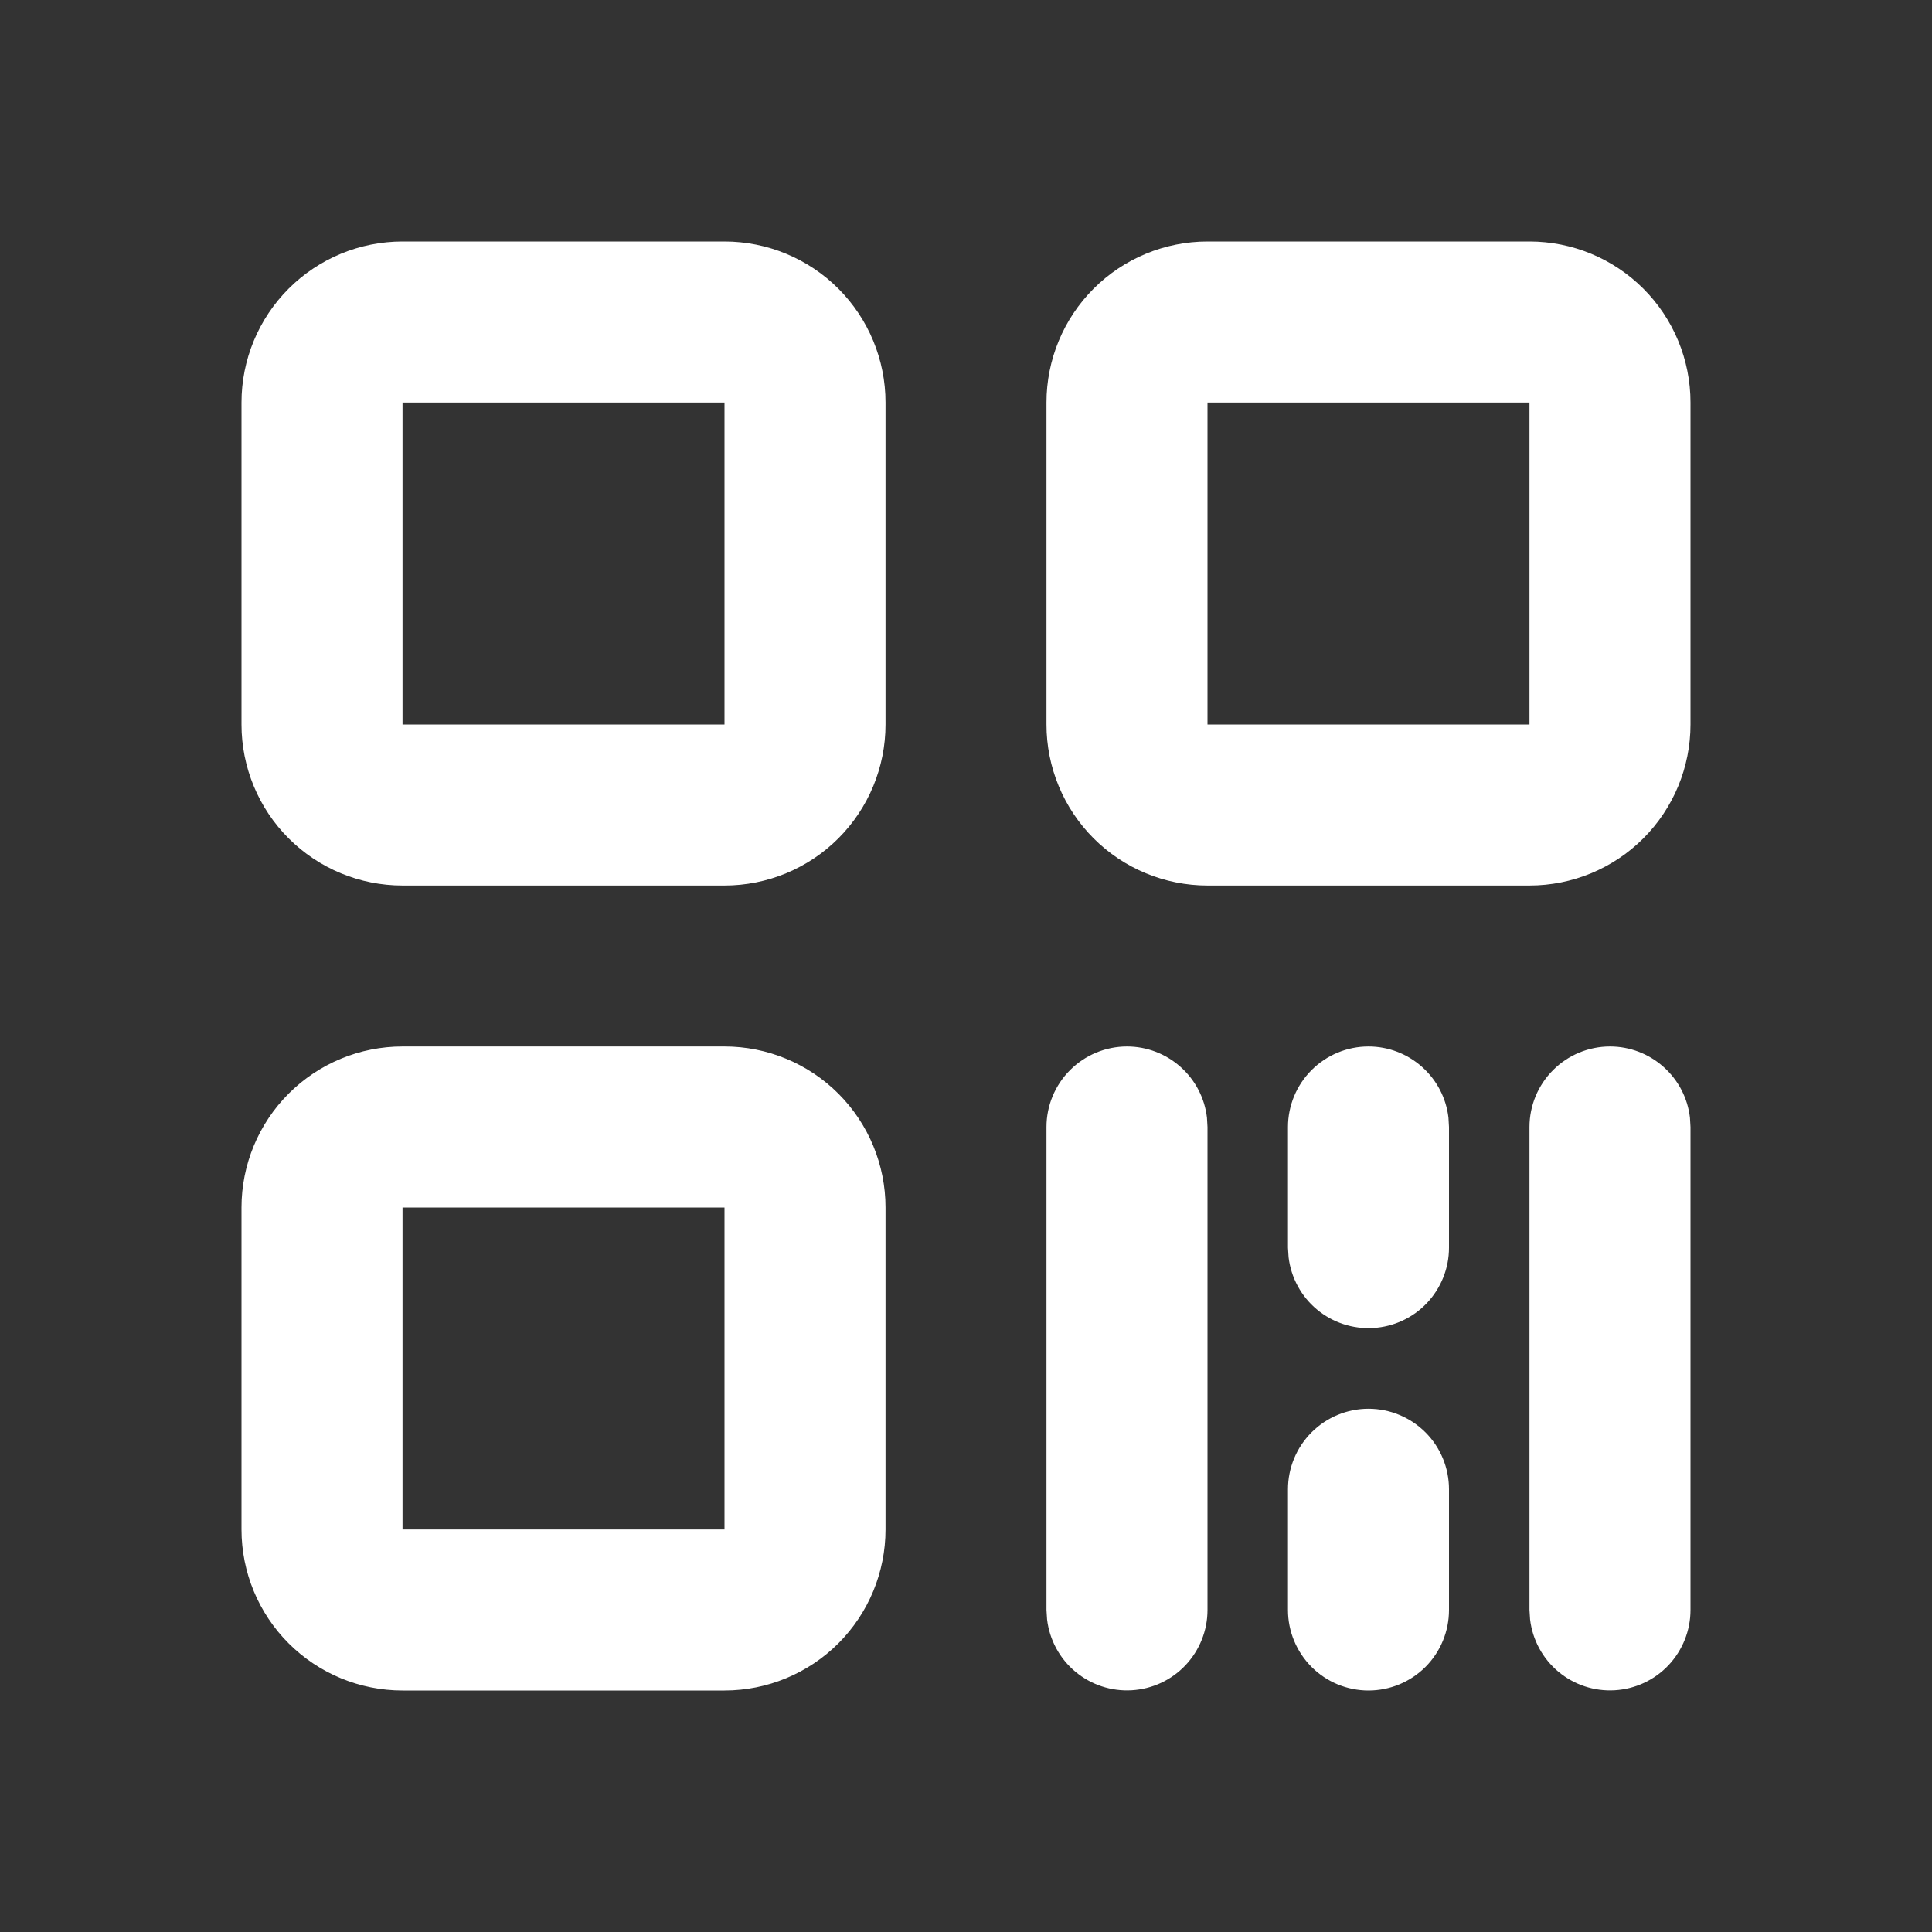 <svg width="32" height="32" viewBox="0 0 32 32" fill="none" xmlns="http://www.w3.org/2000/svg">
<rect x="0" y="0" width="32" height="32" fill="#333333" stroke="none"/>
<g clip-path="url(#clip0_133_572)">
<path fill-rule="evenodd" clip-rule="evenodd" d="M18.667 17.333C18.993 17.333 19.308 17.453 19.552 17.67C19.797 17.887 19.953 18.186 19.991 18.511L20 18.667V26.667C20 27.006 19.869 27.333 19.636 27.581C19.403 27.828 19.084 27.976 18.745 27.996C18.406 28.016 18.072 27.906 17.811 27.688C17.55 27.47 17.383 27.16 17.343 26.823L17.333 26.667V18.667C17.333 18.313 17.474 17.974 17.724 17.724C17.974 17.474 18.313 17.333 18.667 17.333ZM22.667 23.333C23.02 23.333 23.359 23.474 23.61 23.724C23.86 23.974 24 24.313 24 24.667V26.667C24 27.02 23.86 27.359 23.61 27.61C23.359 27.86 23.02 28 22.667 28C22.313 28 21.974 27.86 21.724 27.61C21.474 27.359 21.333 27.02 21.333 26.667V24.667C21.333 24.313 21.474 23.974 21.724 23.724C21.974 23.474 22.313 23.333 22.667 23.333ZM26.667 17.333C26.993 17.333 27.308 17.453 27.552 17.67C27.797 17.887 27.953 18.186 27.991 18.511L28 18.667V26.667C28 27.006 27.869 27.333 27.636 27.581C27.403 27.828 27.084 27.976 26.745 27.996C26.406 28.016 26.072 27.906 25.811 27.688C25.55 27.47 25.383 27.16 25.343 26.823L25.333 26.667V18.667C25.333 18.313 25.474 17.974 25.724 17.724C25.974 17.474 26.313 17.333 26.667 17.333ZM12 17.333C12.707 17.333 13.386 17.614 13.886 18.114C14.386 18.614 14.667 19.293 14.667 20V25.333C14.667 26.041 14.386 26.719 13.886 27.219C13.386 27.719 12.707 28 12 28H6.667C5.959 28 5.281 27.719 4.781 27.219C4.281 26.719 4 26.041 4 25.333V20C4 19.293 4.281 18.614 4.781 18.114C5.281 17.614 5.959 17.333 6.667 17.333H12ZM12 20H6.667V25.333H12V20ZM22.667 17.333C22.993 17.333 23.308 17.453 23.552 17.67C23.797 17.887 23.953 18.186 23.991 18.511L24 18.667V20.667C24 21.006 23.869 21.333 23.636 21.581C23.403 21.828 23.084 21.976 22.745 21.996C22.406 22.016 22.072 21.906 21.811 21.688C21.55 21.47 21.383 21.16 21.343 20.823L21.333 20.667V18.667C21.333 18.313 21.474 17.974 21.724 17.724C21.974 17.474 22.313 17.333 22.667 17.333ZM12 4C12.707 4 13.386 4.281 13.886 4.781C14.386 5.281 14.667 5.959 14.667 6.667V12C14.667 12.707 14.386 13.386 13.886 13.886C13.386 14.386 12.707 14.667 12 14.667H6.667C5.959 14.667 5.281 14.386 4.781 13.886C4.281 13.386 4 12.707 4 12V6.667C4 5.959 4.281 5.281 4.781 4.781C5.281 4.281 5.959 4 6.667 4H12ZM25.333 4C26.041 4 26.719 4.281 27.219 4.781C27.719 5.281 28 5.959 28 6.667V12C28 12.707 27.719 13.386 27.219 13.886C26.719 14.386 26.041 14.667 25.333 14.667H20C19.293 14.667 18.614 14.386 18.114 13.886C17.614 13.386 17.333 12.707 17.333 12V6.667C17.333 5.959 17.614 5.281 18.114 4.781C18.614 4.281 19.293 4 20 4H25.333ZM12 6.667H6.667V12H12V6.667ZM25.333 6.667H20V12H25.333V6.667Z" fill="white"/>
</g>
<defs>
<clipPath id="clip0_133_572">
<rect width="32" height="32" fill="white"/>
</clipPath>
</defs>
</svg>

